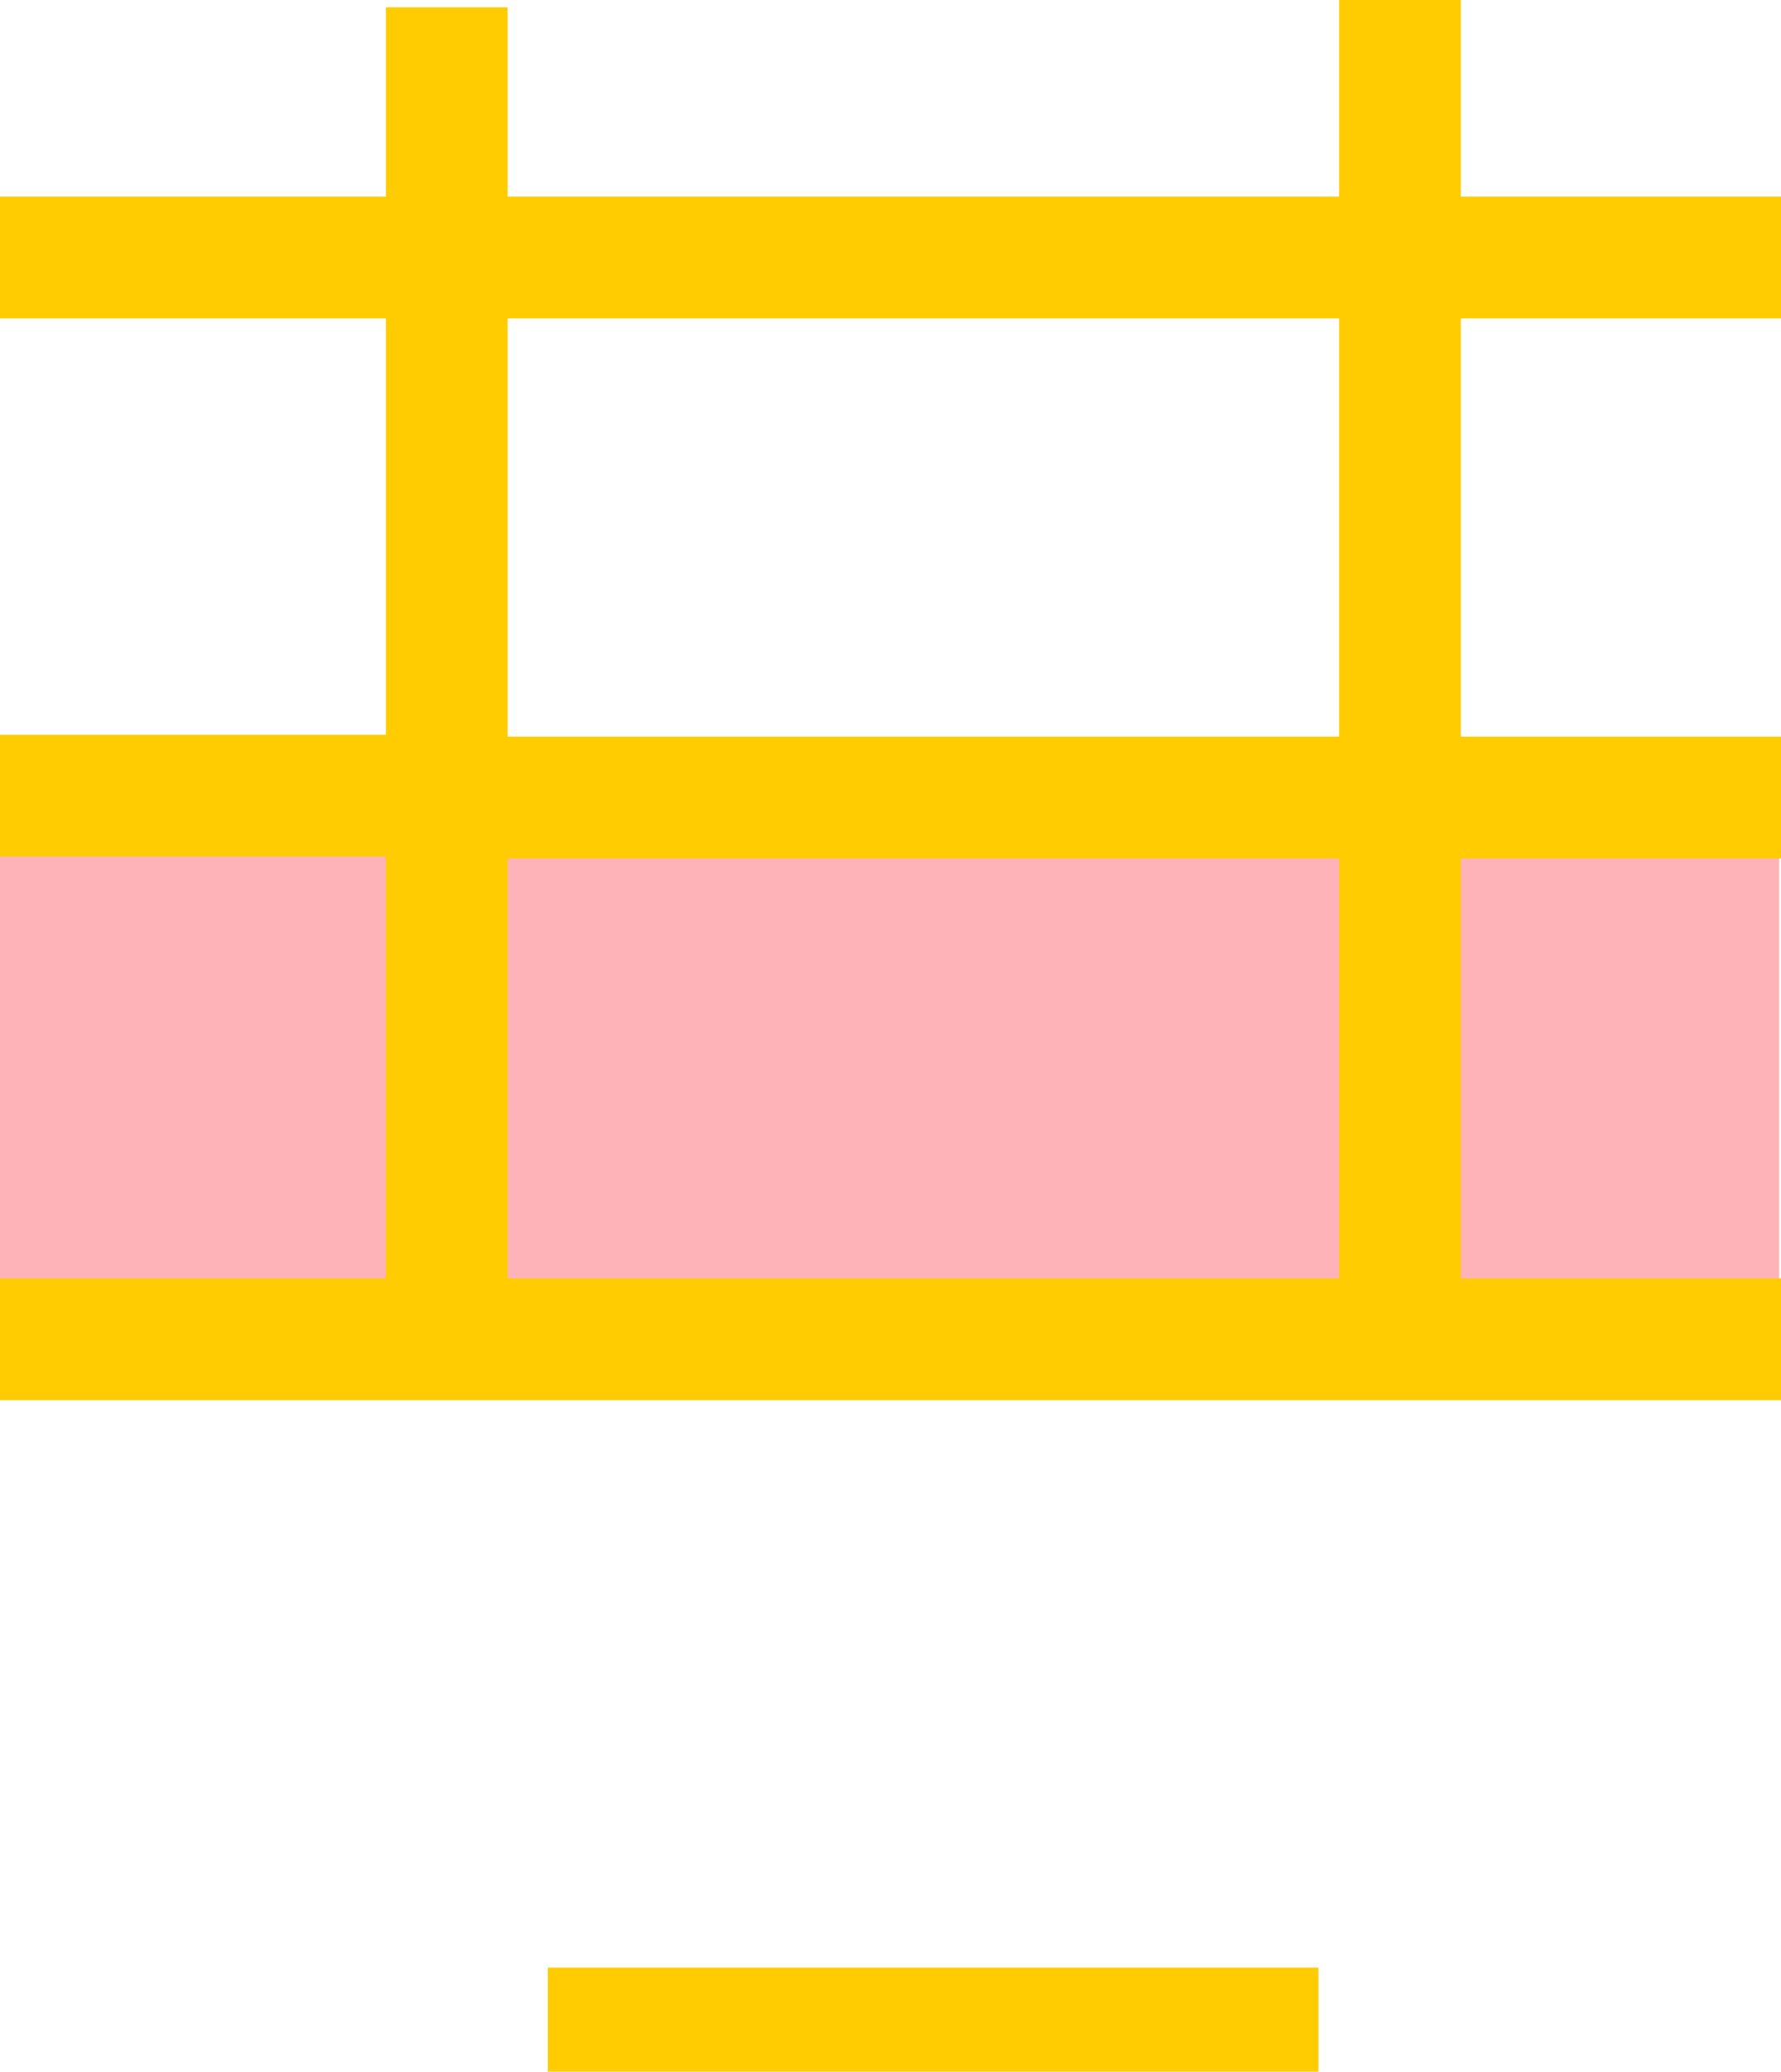 <svg xmlns="http://www.w3.org/2000/svg" viewBox="0 0 29.26 34.03"><defs><style>.cls-1{fill:#fecc00;}.cls-2{fill:#fc0013;opacity:0.3;}</style></defs><g id="Layer_2" data-name="Layer 2"><g id="Layer_1-2" data-name="Layer 1"><polygon class="cls-1" points="21.66 34.03 21.66 32.32 16.19 32.32 14.47 32.32 9 32.32 9 34.03 21.66 34.03"/><rect class="cls-2" y="12.91" width="29.23" height="9.11"/><path class="cls-1" d="M29.26,5.23v-2H24V0H22V3.23H8.34V.12h-2V3.23H0v2H6.34v6.84H0v2H6.34V21H0v2H29.26V21H24v-6.9h5.27v-2H24V5.23ZM22,21H8.34v-6.9H22Zm0-8.9H8.34V5.23H22Z"/></g></g></svg>